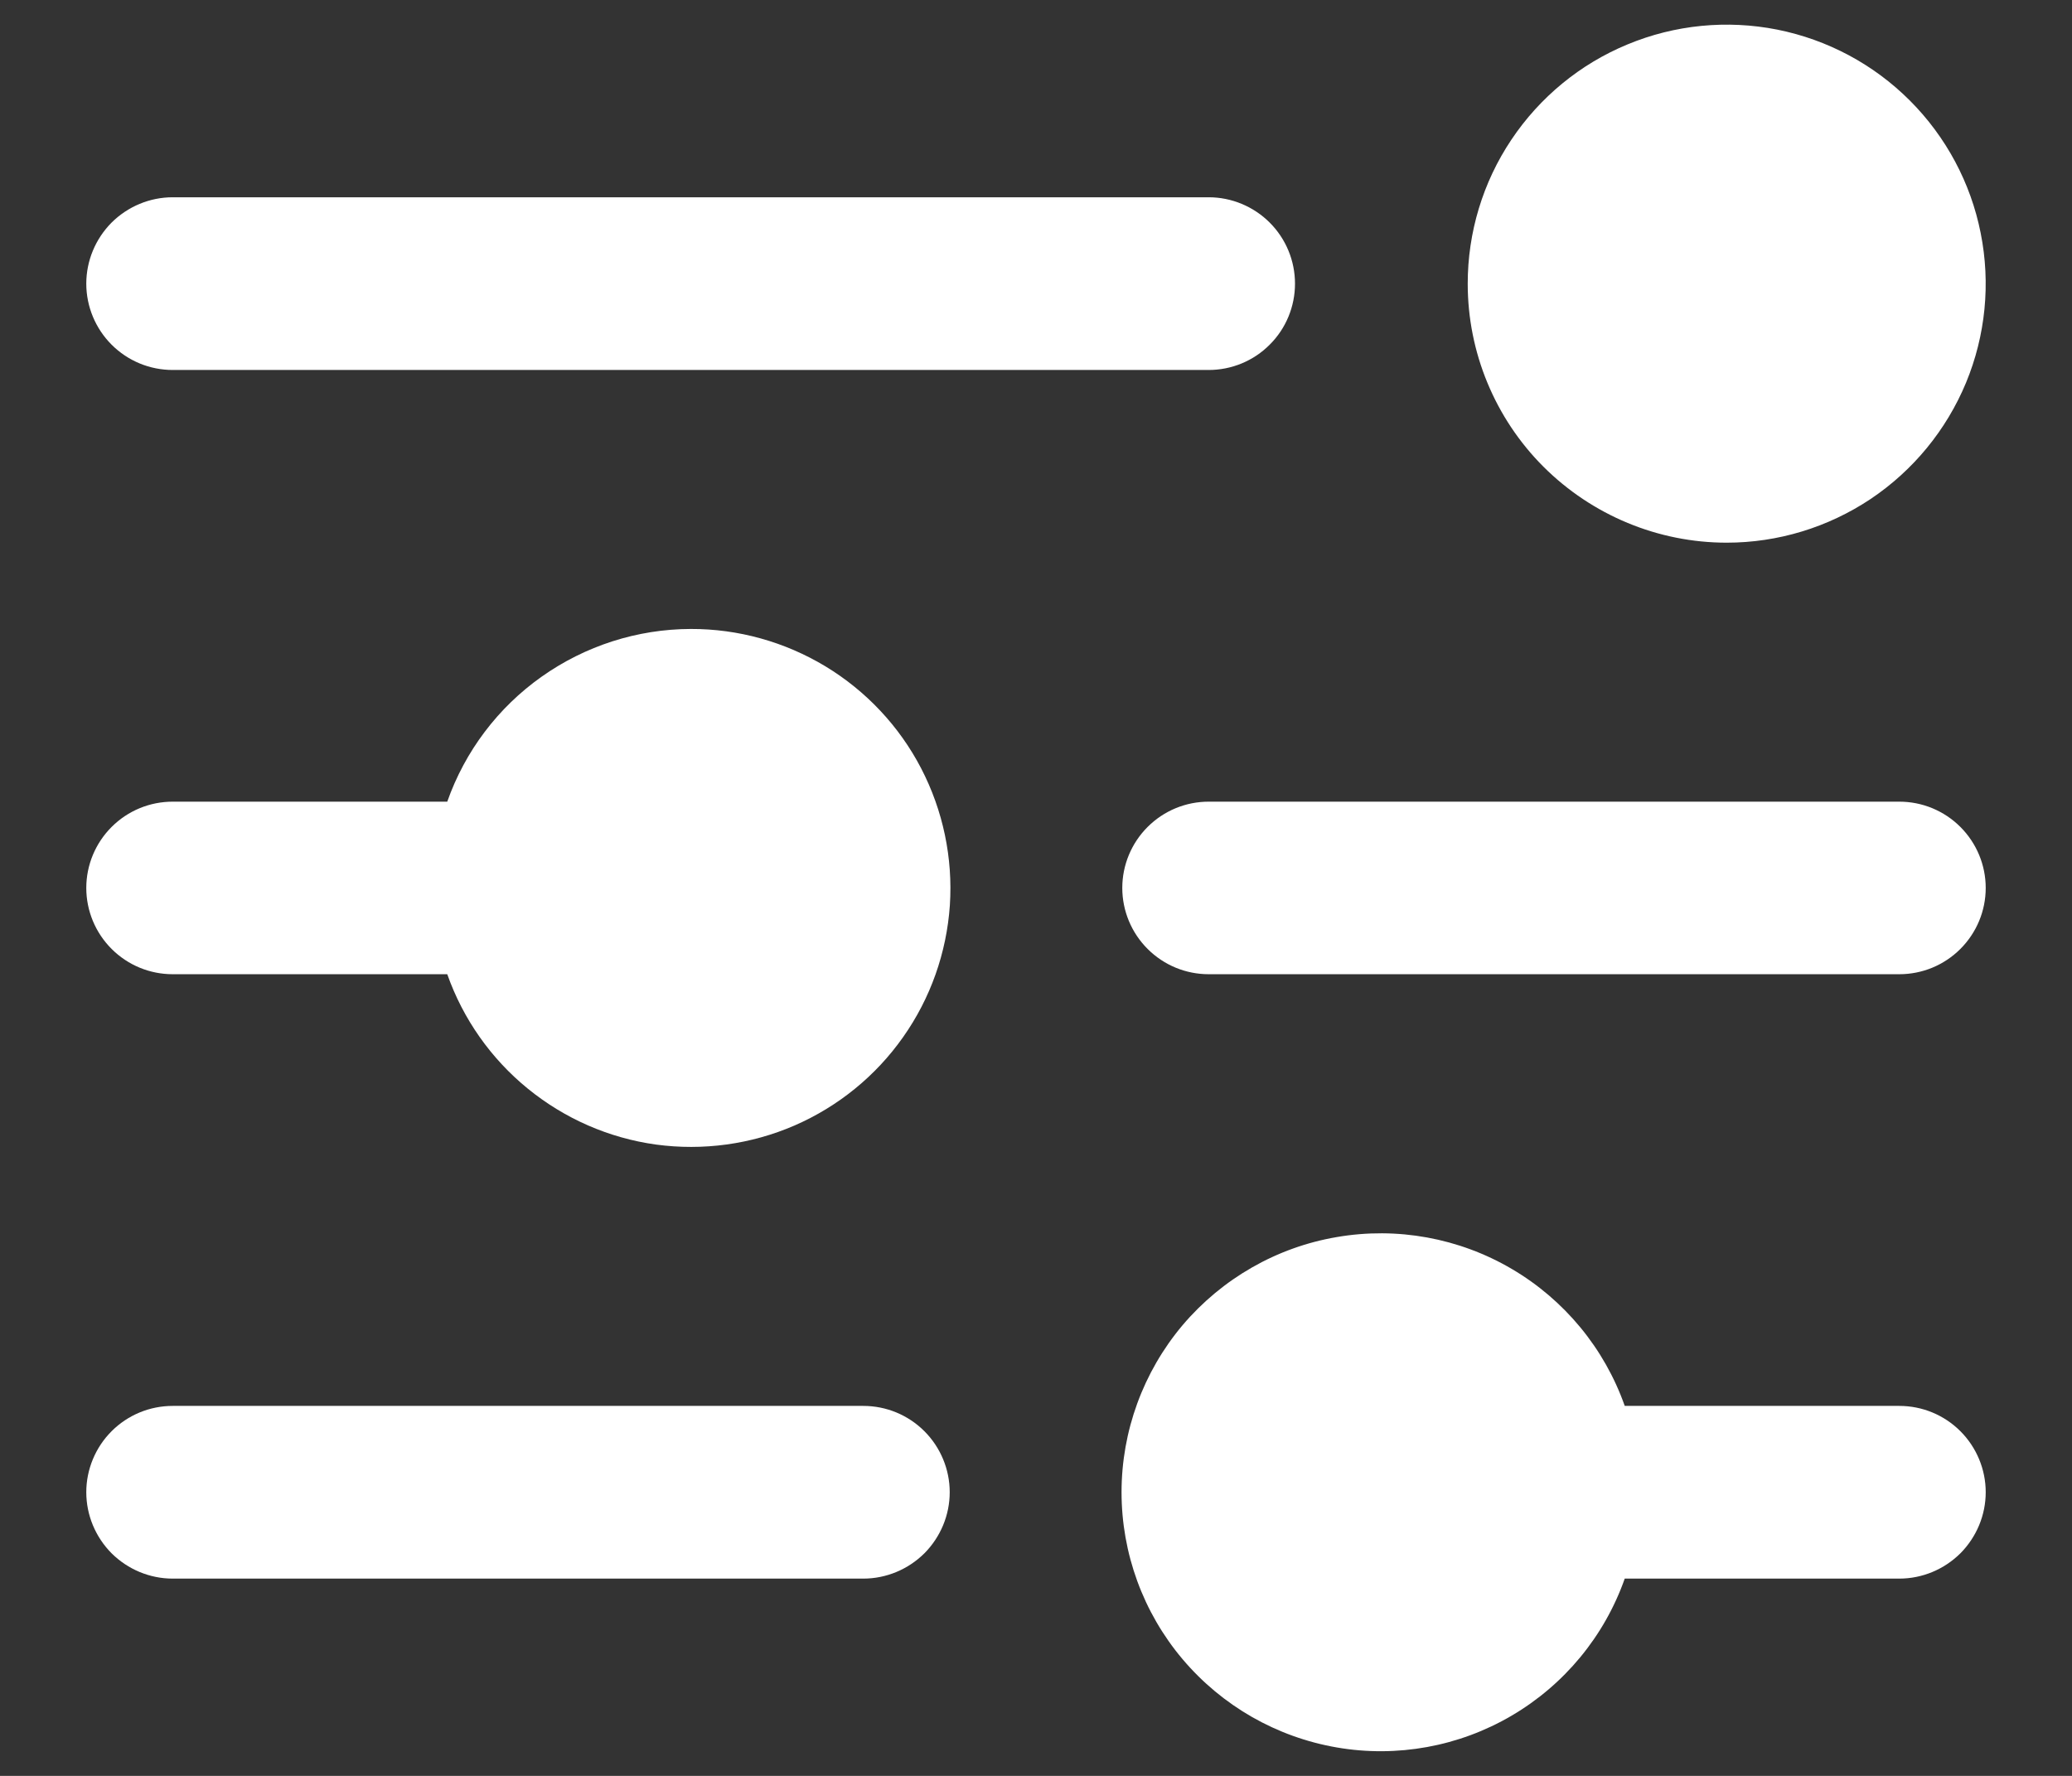 <svg width="14" height="12" viewBox="0 0 14 12" fill="#fff" xmlns="http://www.w3.org/2000/svg">
<rect x="0" y="0" width="14" height="12" fill="#333333" stroke="none"/>
<path d="M9.917 1.917C9.917 1.571 10.019 1.232 10.212 0.944C10.404 0.657 10.677 0.432 10.997 0.3C11.317 0.167 11.669 0.133 12.008 0.2C12.348 0.268 12.659 0.434 12.904 0.679C13.149 0.924 13.316 1.236 13.383 1.575C13.451 1.915 13.416 2.267 13.284 2.586C13.151 2.906 12.927 3.179 12.639 3.372C12.351 3.564 12.013 3.667 11.667 3.667C11.203 3.667 10.758 3.482 10.429 3.154C10.101 2.826 9.917 2.381 9.917 1.917ZM1.167 2.5H8.167C8.321 2.5 8.47 2.439 8.579 2.329C8.689 2.22 8.75 2.071 8.75 1.917C8.75 1.762 8.689 1.614 8.579 1.504C8.47 1.395 8.321 1.333 8.167 1.333H1.167C1.012 1.333 0.864 1.395 0.754 1.504C0.645 1.614 0.583 1.762 0.583 1.917C0.583 2.071 0.645 2.22 0.754 2.329C0.864 2.439 1.012 2.5 1.167 2.5ZM4.667 4.25C4.306 4.251 3.954 4.364 3.659 4.573C3.365 4.781 3.142 5.076 3.022 5.417H1.167C1.012 5.417 0.864 5.478 0.754 5.588C0.645 5.697 0.583 5.845 0.583 6C0.583 6.155 0.645 6.303 0.754 6.412C0.864 6.522 1.012 6.583 1.167 6.583H3.022C3.129 6.886 3.317 7.153 3.566 7.356C3.815 7.559 4.114 7.69 4.432 7.734C4.75 7.777 5.074 7.733 5.369 7.605C5.663 7.477 5.917 7.271 6.102 7.008C6.287 6.746 6.396 6.438 6.418 6.117C6.439 5.797 6.372 5.477 6.224 5.192C6.076 4.907 5.852 4.669 5.578 4.503C5.303 4.337 4.988 4.249 4.667 4.25ZM12.833 5.417H8.167C8.012 5.417 7.864 5.478 7.754 5.588C7.645 5.697 7.583 5.845 7.583 6C7.583 6.155 7.645 6.303 7.754 6.412C7.864 6.522 8.012 6.583 8.167 6.583H12.833C12.988 6.583 13.136 6.522 13.246 6.412C13.355 6.303 13.417 6.155 13.417 6C13.417 5.845 13.355 5.697 13.246 5.588C13.136 5.478 12.988 5.417 12.833 5.417ZM5.833 9.5H1.167C1.012 9.5 0.864 9.561 0.754 9.671C0.645 9.78 0.583 9.929 0.583 10.083C0.583 10.238 0.645 10.386 0.754 10.496C0.864 10.605 1.012 10.667 1.167 10.667H5.833C5.988 10.667 6.136 10.605 6.246 10.496C6.355 10.386 6.417 10.238 6.417 10.083C6.417 9.929 6.355 9.78 6.246 9.671C6.136 9.561 5.988 9.5 5.833 9.5ZM12.833 9.5H10.978C10.841 9.111 10.57 8.783 10.214 8.574C9.858 8.365 9.439 8.289 9.033 8.359C8.626 8.428 8.257 8.64 7.99 8.955C7.724 9.271 7.578 9.671 7.578 10.083C7.578 10.496 7.724 10.896 7.99 11.211C8.257 11.527 8.626 11.738 9.033 11.808C9.439 11.878 9.858 11.802 10.214 11.593C10.57 11.384 10.841 11.056 10.978 10.667H12.833C12.988 10.667 13.136 10.605 13.246 10.496C13.355 10.386 13.417 10.238 13.417 10.083C13.417 9.929 13.355 9.78 13.246 9.671C13.136 9.561 12.988 9.5 12.833 9.5Z" fill="#fff"/>
</svg>
